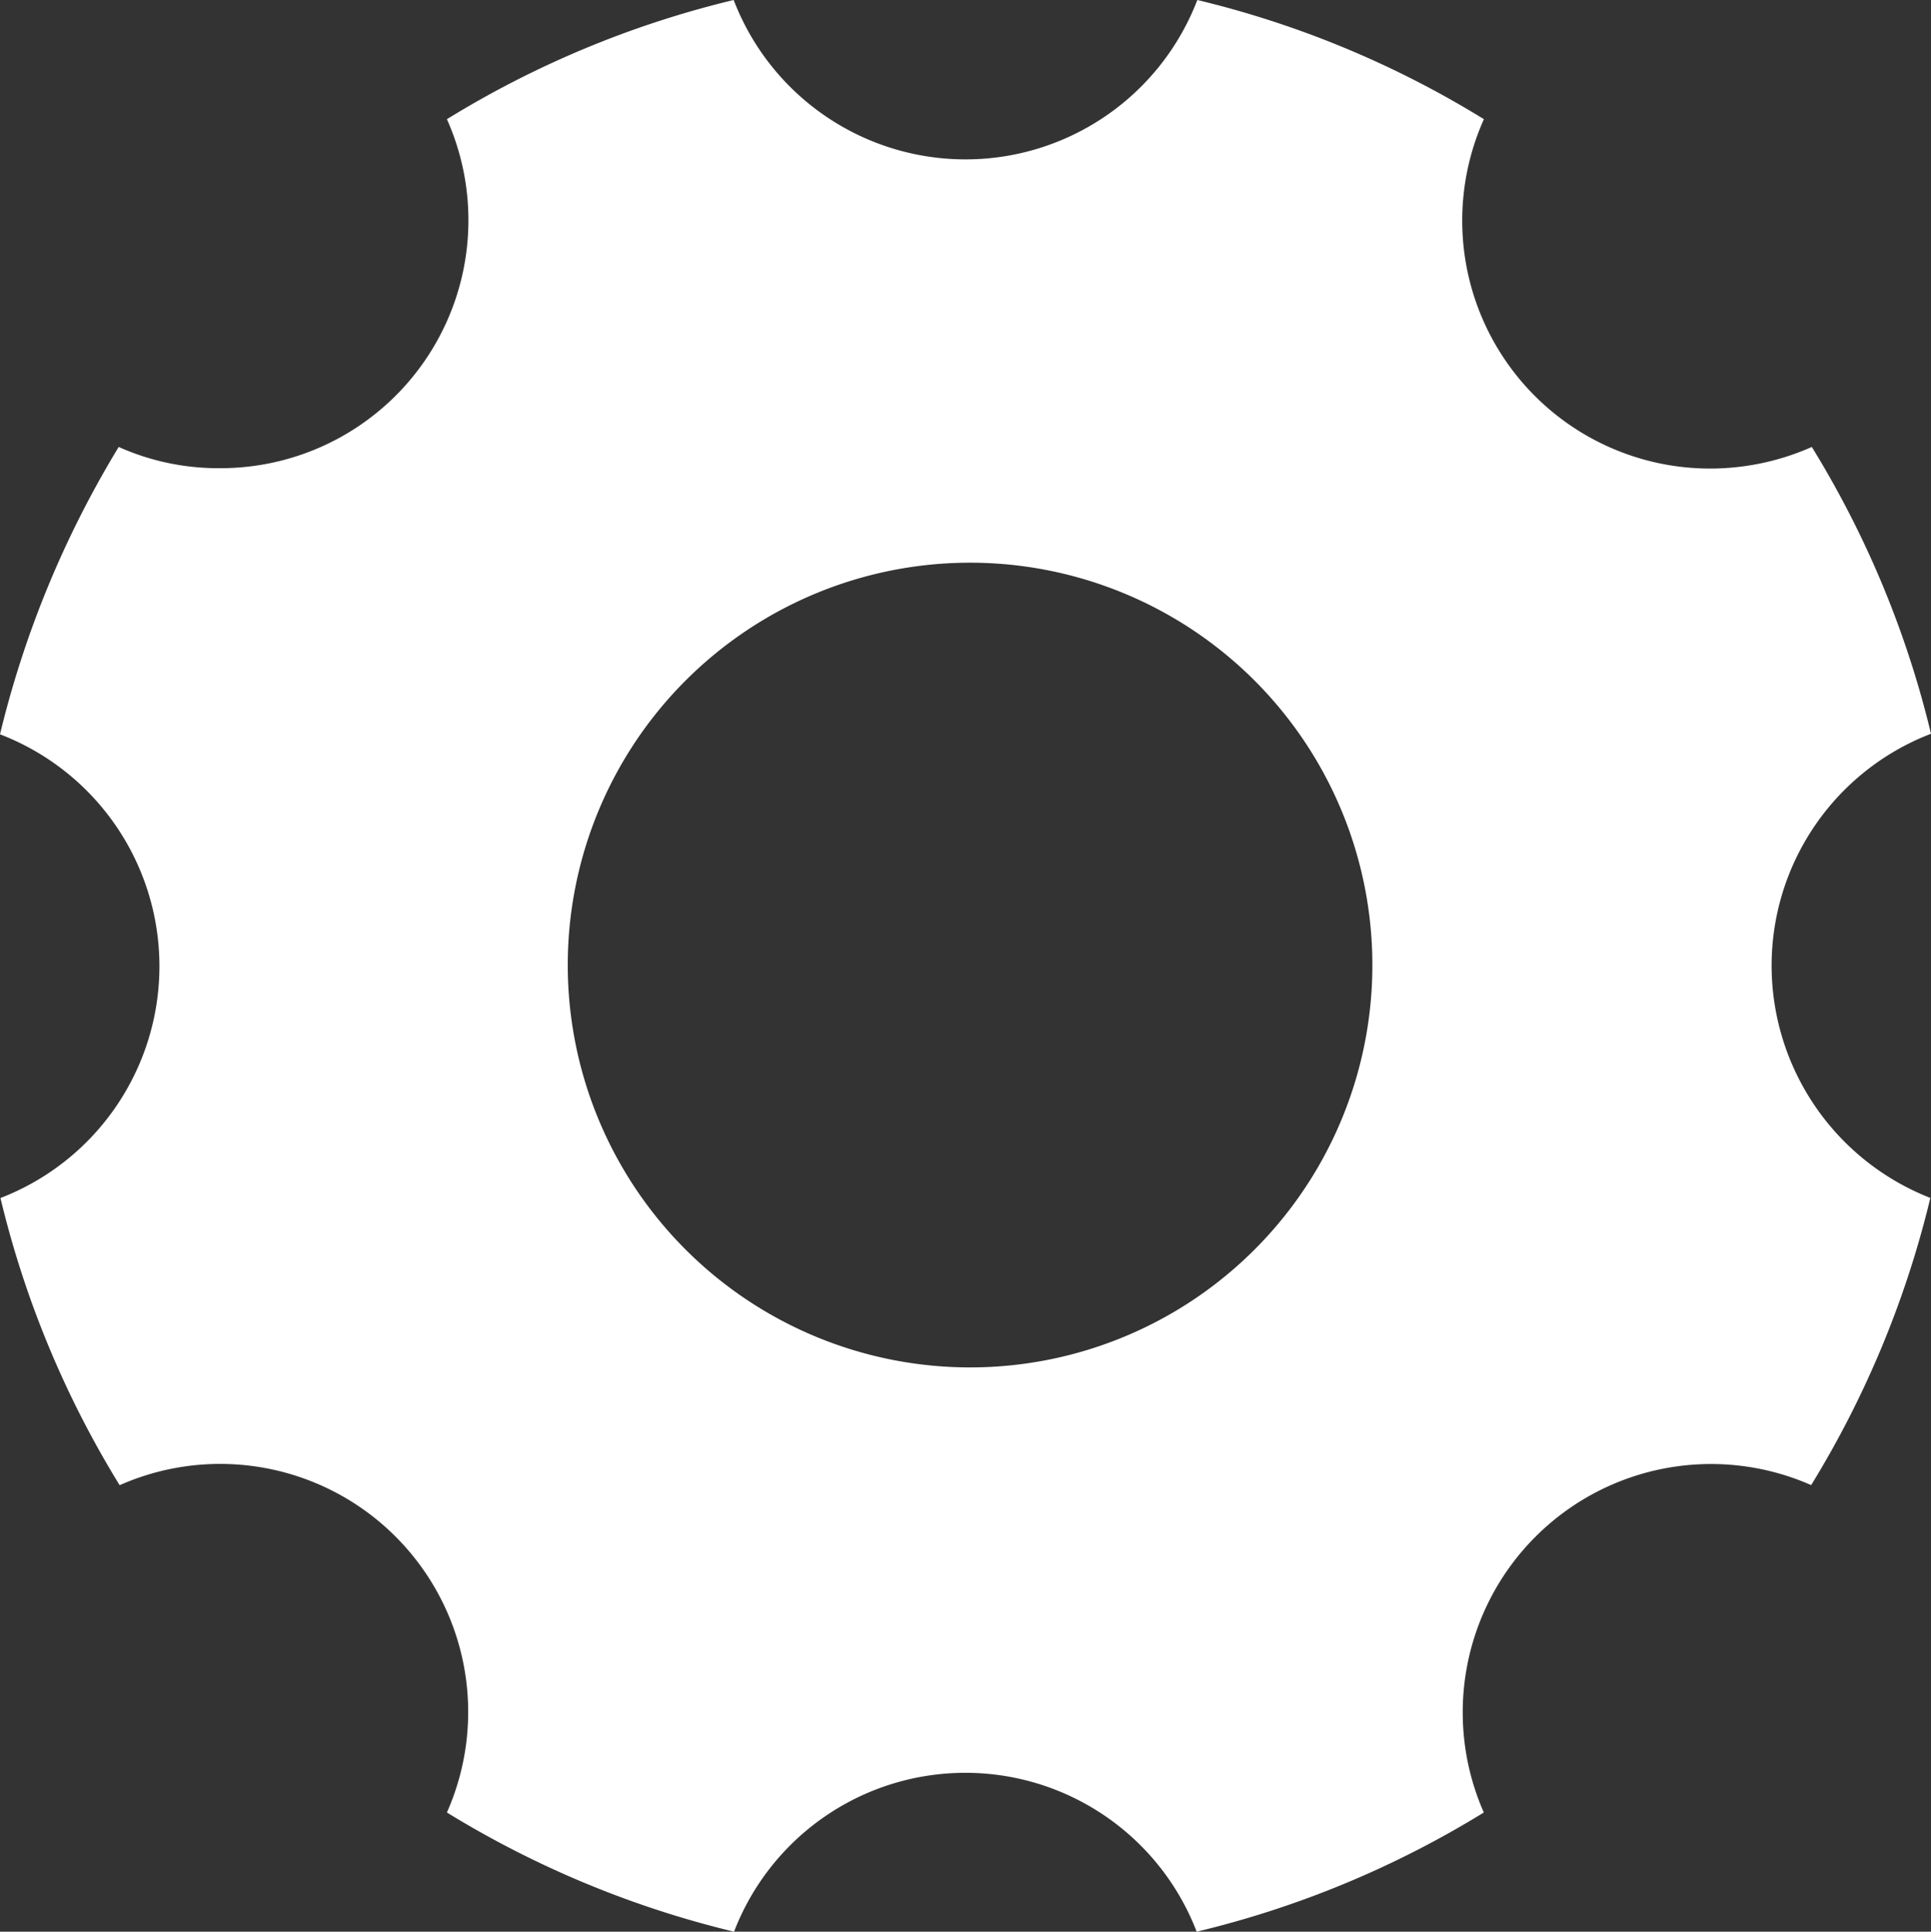 <svg xmlns="http://www.w3.org/2000/svg" width="20.74" height="20.745" viewBox="0 0 20.74 20.745">
  <rect x="0" y="0" width="20.74" height="20.745" fill="#333333" stroke="none"/>
  <path id="Icon_ionic-ios-settings" data-name="Icon ionic-ios-settings" d="M23.528,14.87a2.669,2.669,0,0,1,1.712-2.49A10.579,10.579,0,0,0,23.96,9.3a2.7,2.7,0,0,1-1.086.232A2.663,2.663,0,0,1,20.438,5.78,10.547,10.547,0,0,0,17.36,4.5a2.667,2.667,0,0,1-4.98,0A10.579,10.579,0,0,0,9.3,5.78,2.663,2.663,0,0,1,6.86,9.528,2.617,2.617,0,0,1,5.775,9.3,10.813,10.813,0,0,0,4.5,12.386a2.668,2.668,0,0,1,.005,4.98,10.579,10.579,0,0,0,1.28,3.084A2.664,2.664,0,0,1,9.3,23.965a10.64,10.64,0,0,0,3.084,1.28,2.662,2.662,0,0,1,4.969,0,10.579,10.579,0,0,0,3.084-1.28,2.667,2.667,0,0,1,3.516-3.516,10.64,10.64,0,0,0,1.28-3.084A2.682,2.682,0,0,1,23.528,14.87Zm-8.609,4.315a4.321,4.321,0,1,1,4.321-4.321A4.32,4.32,0,0,1,14.919,19.185Z" transform="translate(-4.5 -4.5)" fill="#fff"/>
</svg>
